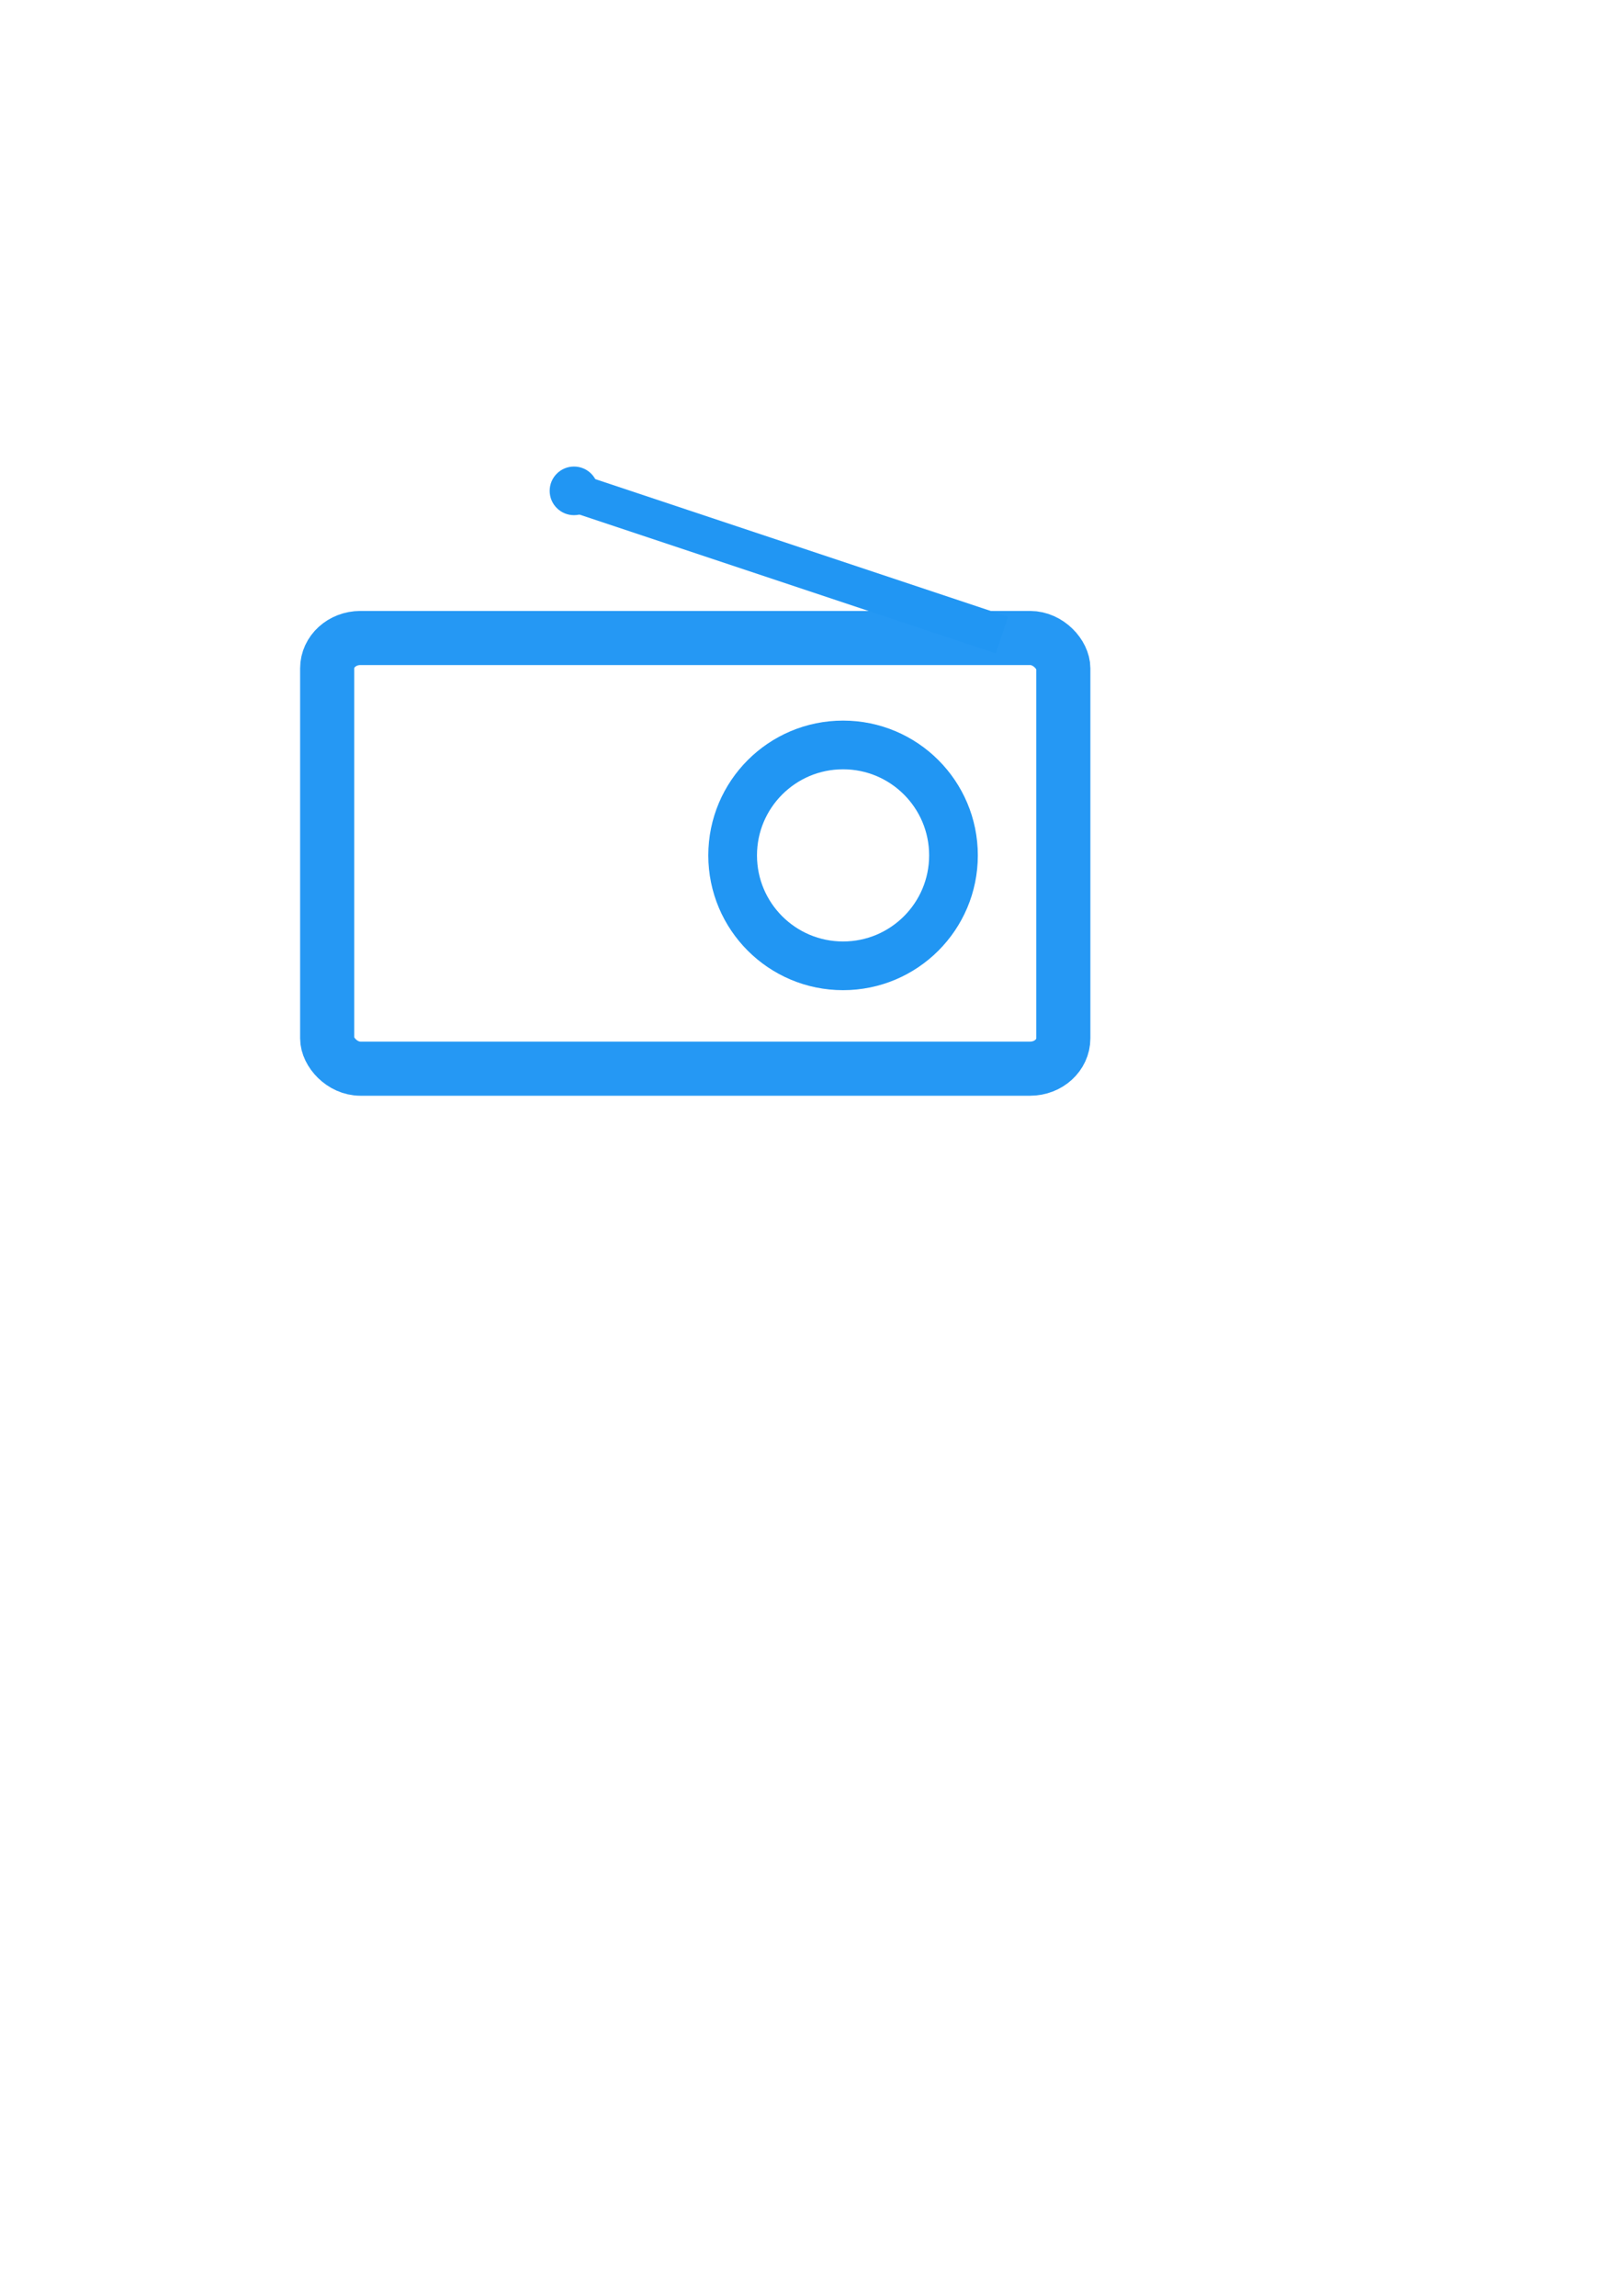 <?xml version="1.0" encoding="UTF-8" standalone="no"?>
<!-- Created with Inkscape (http://www.inkscape.org/) -->

<svg
   xmlns:dc="http://purl.org/dc/elements/1.1/"
   xmlns:cc="http://creativecommons.org/ns#"
   xmlns:rdf="http://www.w3.org/1999/02/22-rdf-syntax-ns#"
   xmlns:svg="http://www.w3.org/2000/svg"
   xmlns="http://www.w3.org/2000/svg"
   xmlns:sodipodi="http://sodipodi.sourceforge.net/DTD/sodipodi-0.dtd"
   xmlns:inkscape="http://www.inkscape.org/namespaces/inkscape"
   width="210mm"
   height="297mm"
   viewBox="0 0 210 297"
   version="1.1"
   id="svg8"
   inkscape:version="0.92.1 r15371"
   sodipodi:docname="favicon.svg"
   inkscape:export-filename="D:\Developpement\Projets\ProgRadio\work\favicon.png"
   inkscape:export-xdpi="3.97"
   inkscape:export-ydpi="3.97">
  <defs
     id="defs2" />
  <sodipodi:namedview
     id="base"
     pagecolor="#ff5c28"
     bordercolor="#666666"
     borderopacity="1.0"
     inkscape:pageopacity="0"
     inkscape:pageshadow="2"
     inkscape:zoom="0.49497475"
     inkscape:cx="318.76631"
     inkscape:cy="858.14128"
     inkscape:document-units="mm"
     inkscape:current-layer="layer1"
     showgrid="true"
     inkscape:window-width="1920"
     inkscape:window-height="1138"
     inkscape:window-x="1912"
     inkscape:window-y="-8"
     inkscape:window-maximized="1"
     showguides="true"
     inkscape:guide-bbox="true"
     inkscape:measure-start="515,705"
     inkscape:measure-end="480,705"
     inkscape:snap-grids="false"
     inkscape:snap-to-guides="true"
     inkscape:pagecheckerboard="true">
    <inkscape:grid
       type="xygrid"
       id="grid4489" />
    <sodipodi:guide
       position="117.74,212.99"
       orientation="0,1"
       inkscape:locked="false"
       id="guide4503" />
  </sodipodi:namedview>
  <g
     inkscape:label="Calque 1"
     inkscape:groupmode="layer"
     id="layer1">
    <rect
       style="fill:none;stroke:#2196f3;stroke-width:7;stroke-miterlimit:4;stroke-dasharray:none;stroke-opacity:0.98"
       id="rect3682"
       width="95.25"
       height="55.714"
       x="42.333"
       y="82.536"
       rx="4.3"
       ry="3.92" />
    <circle
       style="fill:none;stroke:#2196f3;stroke-width:6.3;stroke-miterlimit:4;stroke-dasharray:none;stroke-opacity:1"
       id="path4499"
       cx="109.084"
       cy="110.658"
       r="14.287" />
    <path
       style="fill:none;stroke:#2196f3;stroke-width:5;stroke-linecap:butt;stroke-linejoin:miter;stroke-miterlimit:4;stroke-dasharray:none;stroke-opacity:1"
       d="M 129.646,82.158 C 74.083,63.638 74.083,63.638 74.083,63.638"
       id="path4513"
       inkscape:connector-curvature="0" />
    <circle
       style="fill:#2196f3;fill-opacity:1;stroke:#2196f3;stroke-width:1;stroke-miterlimit:4;stroke-dasharray:none;stroke-opacity:1"
       id="path4523"
       cx="74.268"
       cy="63.5"
       inkscape:export-xdpi="6"
       inkscape:export-ydpi="6"
       r="2.646" />
  </g>
</svg>
